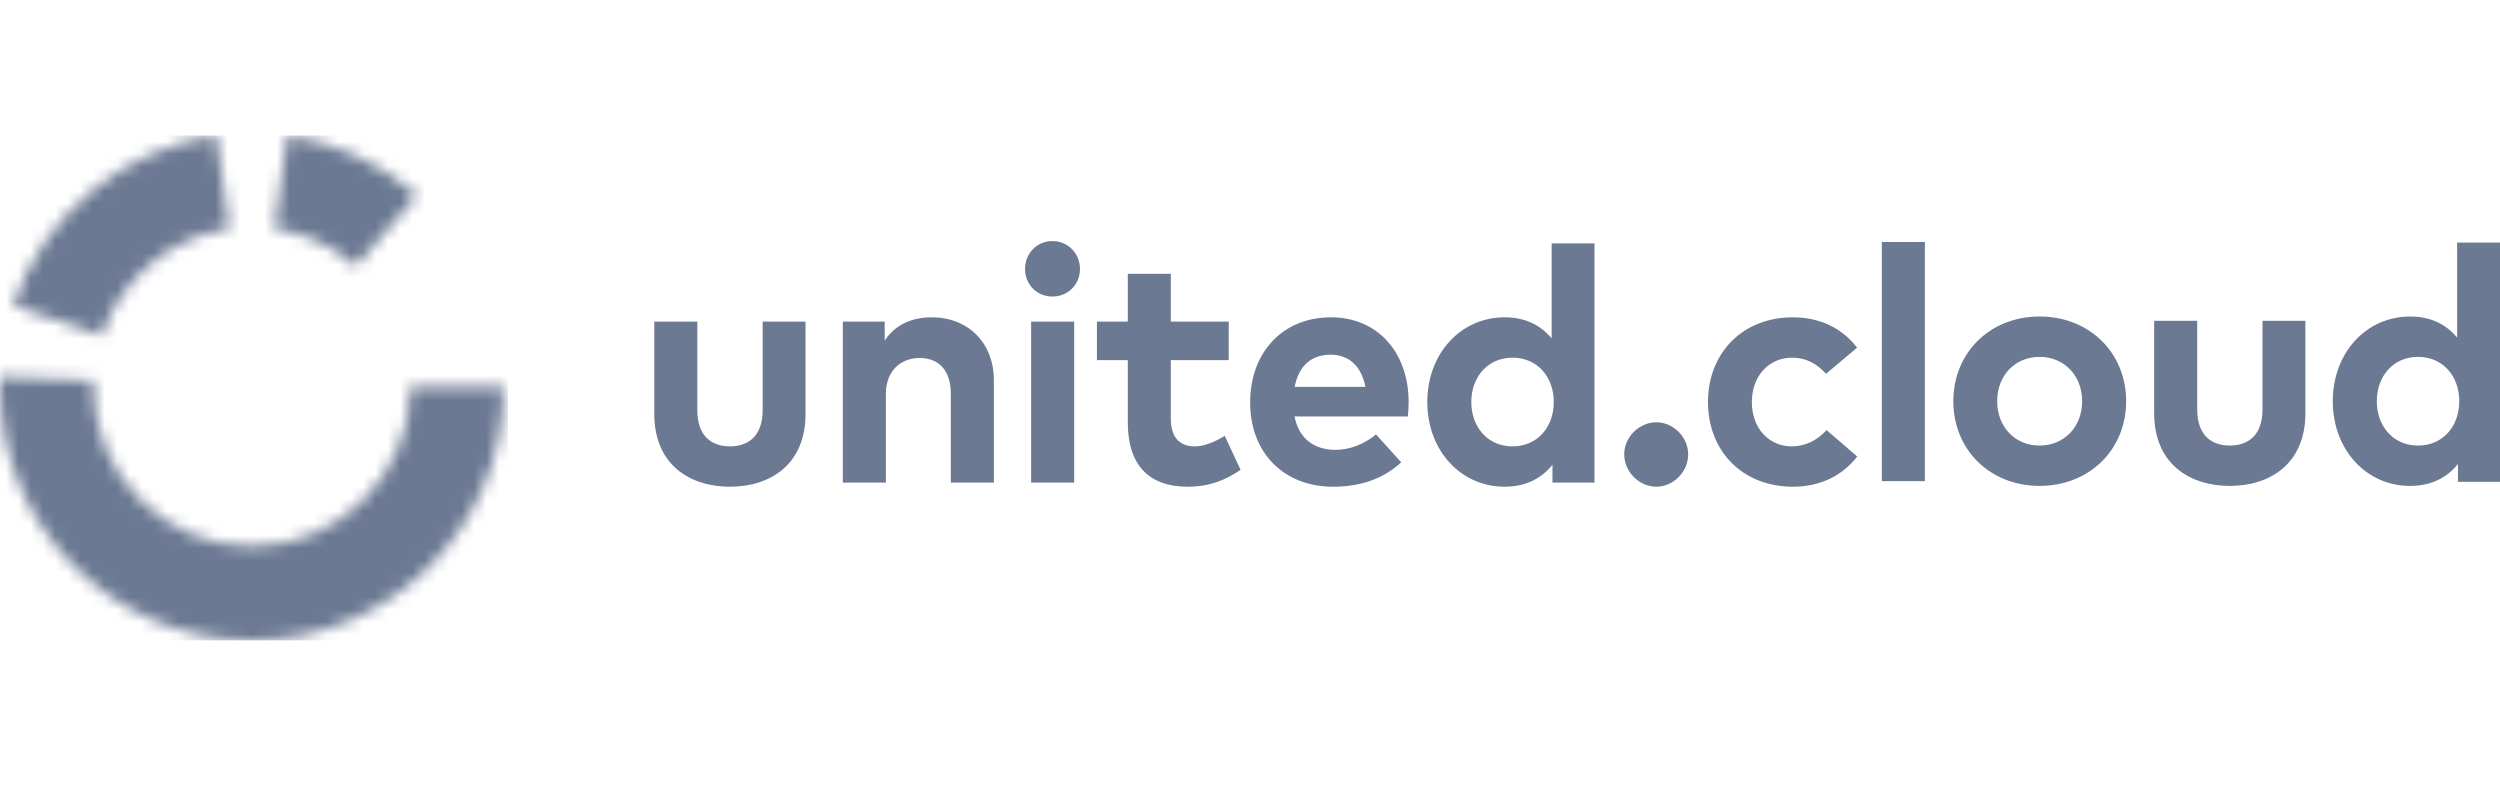 <svg width="203" height="64" viewBox="0 0 203 64" fill="none" xmlns="http://www.w3.org/2000/svg">
<path d="M65.409 33.615C65.409 37.741 62.517 39.522 59.276 39.522C56.022 39.522 53.129 37.741 53.129 33.615V26.116H56.624V33.304C56.624 35.395 57.763 36.244 59.276 36.244C60.776 36.244 61.927 35.395 61.927 33.304V26.116H65.409V33.615ZM80.702 30.864C80.702 27.829 78.6 25.765 75.653 25.765C74.181 25.765 72.76 26.265 71.837 27.654V26.116H68.436V39.185H71.931V32.023C71.931 30.054 73.176 29.07 74.676 29.07C76.269 29.07 77.207 30.108 77.207 31.996V39.185H80.702V30.864ZM87.224 26.116H83.728V39.185H87.224V26.116ZM87.693 21.84C87.693 20.573 86.716 19.574 85.456 19.574C84.197 19.574 83.234 20.573 83.234 21.84C83.234 23.108 84.197 24.079 85.456 24.079C86.716 24.079 87.693 23.108 87.693 21.84ZM99.772 26.116H95.071V22.232H91.576V26.116H89.071V29.245H91.576V34.303C91.576 37.688 93.223 39.522 96.436 39.522C98.285 39.522 99.598 38.929 100.736 38.147L99.45 35.395C98.74 35.826 97.843 36.245 97.013 36.245C95.928 36.245 95.071 35.651 95.071 34.019V29.245H99.772V26.116ZM105.128 31.416C105.436 29.798 106.4 28.8 108.047 28.8C109.547 28.8 110.551 29.744 110.873 31.416H105.128ZM114.382 32.63C114.369 28.557 111.811 25.765 108.075 25.765C104.191 25.765 101.513 28.571 101.513 32.685C101.513 36.797 104.272 39.522 108.249 39.522C110.432 39.522 112.306 38.902 113.78 37.539L111.731 35.274C110.793 36.069 109.575 36.528 108.45 36.528C106.802 36.528 105.49 35.705 105.115 33.817H114.315C114.354 33.521 114.382 33.035 114.382 32.63ZM119.47 32.644C119.47 30.647 120.77 29.043 122.819 29.043C124.814 29.043 126.166 30.58 126.166 32.644C126.166 34.708 124.814 36.245 122.819 36.245C120.77 36.245 119.47 34.64 119.47 32.644ZM125.992 27.478C125.148 26.453 123.916 25.765 122.176 25.765C118.601 25.765 115.896 28.719 115.896 32.644C115.896 36.568 118.601 39.522 122.176 39.522C123.957 39.522 125.216 38.794 126.06 37.742V39.185H129.474V19.764H125.992V27.478ZM137.081 36.892C137.081 35.489 135.876 34.289 134.496 34.289C133.103 34.289 131.886 35.489 131.886 36.892C131.886 38.308 133.103 39.522 134.496 39.522C135.876 39.522 137.081 38.308 137.081 36.892ZM150.794 28.233C149.602 26.656 147.767 25.765 145.598 25.765C141.46 25.765 138.688 28.692 138.688 32.644C138.688 36.608 141.46 39.522 145.598 39.522C147.767 39.522 149.589 38.646 150.807 37.067L148.316 34.923C147.58 35.733 146.615 36.245 145.491 36.245C143.683 36.245 142.25 34.829 142.25 32.644C142.25 30.473 143.696 29.043 145.504 29.043C146.643 29.043 147.486 29.502 148.276 30.351L150.794 28.233ZM156.3 19.648H152.804V39.068H156.3V19.648ZM162.172 32.578C162.172 30.461 163.645 28.978 165.614 28.978C167.582 28.978 169.069 30.461 169.069 32.578C169.069 34.696 167.582 36.179 165.614 36.179C163.645 36.179 162.172 34.696 162.172 32.578ZM172.644 32.578C172.644 28.64 169.658 25.7 165.614 25.7C161.583 25.7 158.61 28.64 158.61 32.578C158.61 36.517 161.583 39.456 165.614 39.456C169.658 39.456 172.644 36.517 172.644 32.578ZM187.198 26.051H183.716V33.239C183.716 35.33 182.565 36.179 181.065 36.179C179.552 36.179 178.414 35.33 178.414 33.239V26.051H174.918V33.55C174.918 37.676 177.811 39.456 181.065 39.456C184.306 39.456 187.198 37.676 187.198 33.55V26.051ZM192.997 32.578C192.997 30.582 194.296 28.978 196.345 28.978C198.34 28.978 199.692 30.515 199.692 32.578C199.692 34.642 198.34 36.18 196.345 36.18C194.296 36.18 192.997 34.575 192.997 32.578ZM199.518 27.413C198.674 26.388 197.442 25.7 195.702 25.7C192.127 25.7 189.422 28.654 189.422 32.578C189.422 36.503 192.127 39.457 195.702 39.457C197.482 39.457 198.742 38.729 199.586 37.677V39.12H203V19.699H199.518V27.413Z" fill="#6C7993"/>
<mask id="mask0_6070_15944" style="mask-type:luminance" maskUnits="userSpaceOnUse" x="0" y="11" width="41" height="41">
<path d="M8.251 27.251L1.069 24.812C2.27 21.225 4.434 18.038 7.326 15.598C10.255 13.128 13.795 11.538 17.565 11L18.627 18.559C16.261 18.896 14.037 19.896 12.194 21.45C10.369 22.989 9.005 24.995 8.251 27.251ZM20.454 52C31.734 52 40.91 42.758 40.91 31.398H33.33C33.33 38.549 27.554 44.365 20.454 44.365C13.355 44.365 7.579 38.549 7.579 31.398C7.579 31.229 7.583 31.058 7.589 30.888L0.015 30.597C0.005 30.863 0 31.132 0 31.398C0 42.758 9.175 52 20.454 52ZM33.875 15.849C30.89 13.234 27.248 11.557 23.344 11L22.282 18.559C24.733 18.909 27.022 19.963 28.9 21.609L33.875 15.849Z" fill="white"/>
</mask>
<g mask="url(#mask0_6070_15944)">
<path d="M41.254 11H-0.348V52H41.254V11Z" fill="#6C7993"/>
</g>
</svg>
